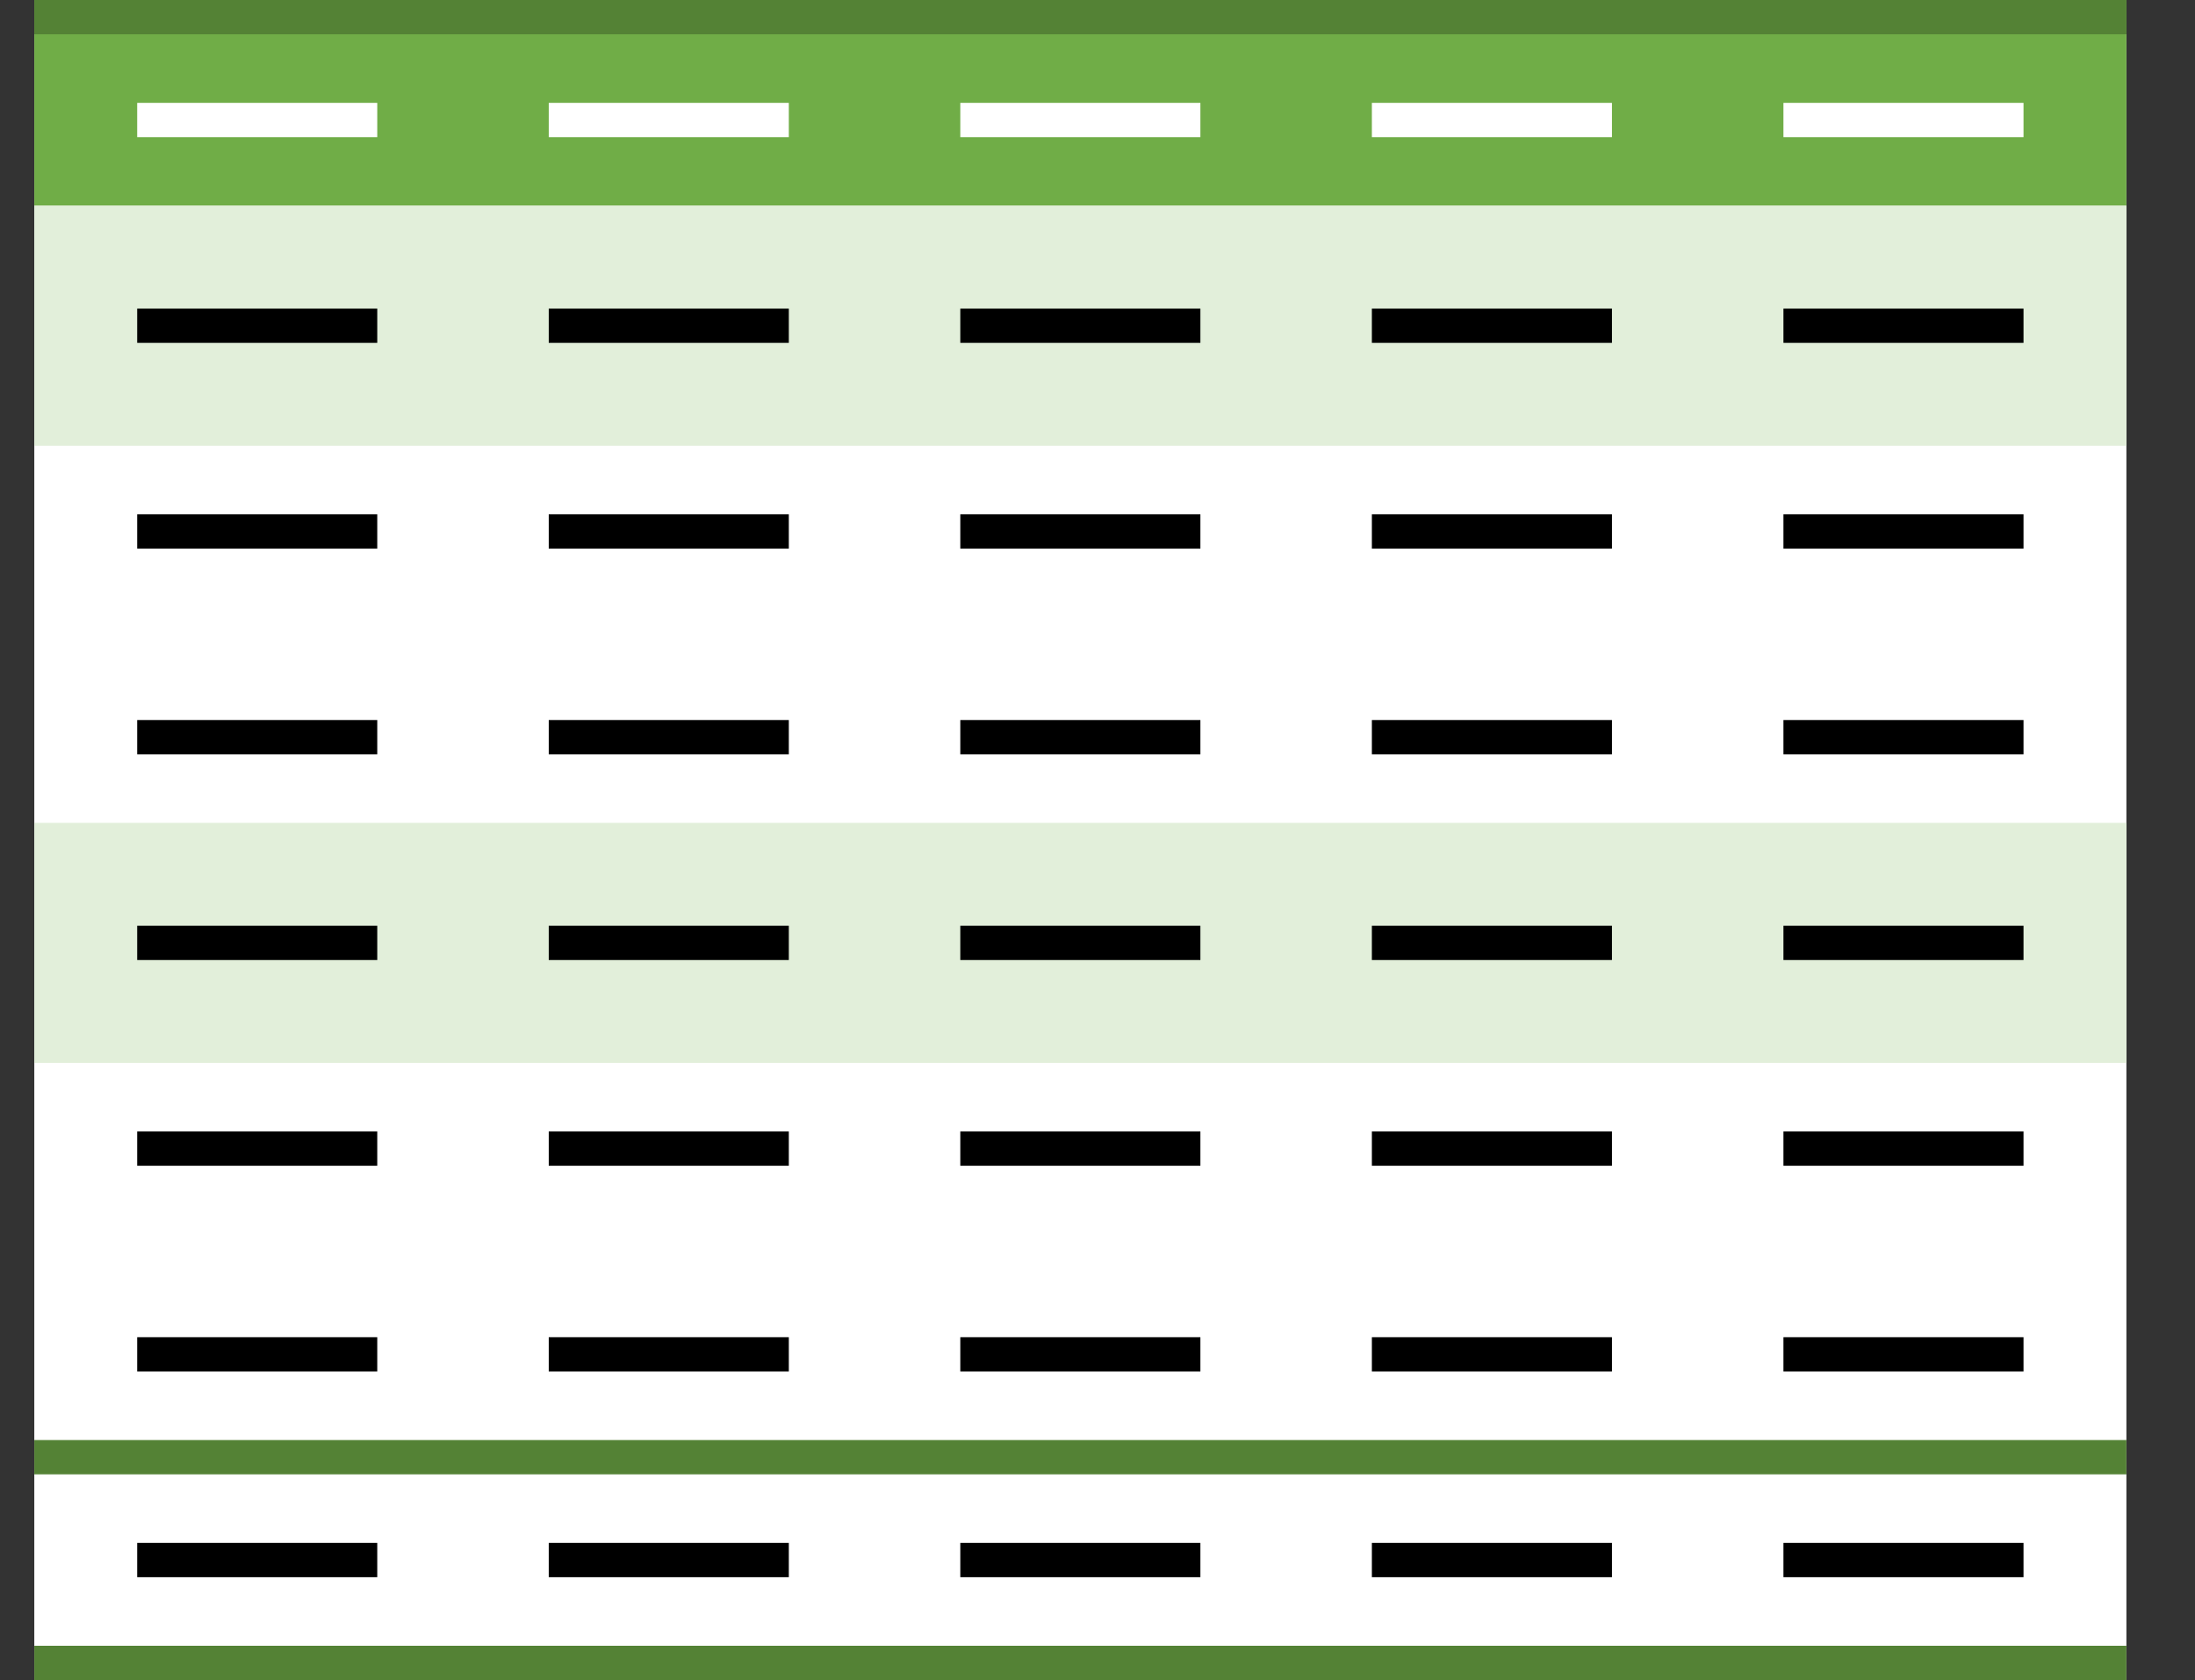 <?xml version="1.0" encoding="UTF-8"?>
<svg viewBox="0 0 64 49" version="1.1" xmlns="http://www.w3.org/2000/svg" xmlns:xlink="http://www.w3.org/1999/xlink">
    <rect x="0" y="0" width="64" height="49" fill="#333333" stroke="none"/>
    <title>Medium14</title>
    <g id="Medium14" stroke="none" stroke-width="1" fill="none" fill-rule="evenodd">
        <g id="编组备份-36" transform="translate(1, 0)">
            <rect id="矩形" fill="#FFFFFF" x="0" y="0" width="61" height="49"></rect>
            <rect id="矩形" fill="#70AD47" x="0" y="0" width="61" height="6"></rect>
            <path d="M61,24 L61,31 L0,31 L0,24 L61,24 Z M61,6 L61,13 L0,13 L0,6 L61,6 Z" id="形状结合" fill="#E2EFDA"></path>
            <path d="M61,48 L61,49 L0,49 L0,48 L61,48 Z M61,42 L61,43 L0,43 L0,42 L61,42 Z M61,0 L61,1 L0,1 L0,0 L61,0 Z" id="形状结合" fill="#548235"></path>
            <path d="M10,45 L10,46 L3,46 L3,45 L10,45 Z M22,45 L22,46 L15,46 L15,45 L22,45 Z M34,45 L34,46 L27,46 L27,45 L34,45 Z M46,45 L46,46 L39,46 L39,45 L46,45 Z M58,45 L58,46 L51,46 L51,45 L58,45 Z M10,39 L10,40 L3,40 L3,39 L10,39 Z M22,39 L22,40 L15,40 L15,39 L22,39 Z M34,39 L34,40 L27,40 L27,39 L34,39 Z M46,39 L46,40 L39,40 L39,39 L46,39 Z M58,39 L58,40 L51,40 L51,39 L58,39 Z M10,33 L10,34 L3,34 L3,33 L10,33 Z M22,33 L22,34 L15,34 L15,33 L22,33 Z M34,33 L34,34 L27,34 L27,33 L34,33 Z M46,33 L46,34 L39,34 L39,33 L46,33 Z M58,33 L58,34 L51,34 L51,33 L58,33 Z M58,27 L58,28 L51,28 L51,27 L58,27 Z M10,27 L10,28 L3,28 L3,27 L10,27 Z M22,27 L22,28 L15,28 L15,27 L22,27 Z M34,27 L34,28 L27,28 L27,27 L34,27 Z M46,27 L46,28 L39,28 L39,27 L46,27 Z M22,21 L22,22 L15,22 L15,21 L22,21 Z M10,21 L10,22 L3,22 L3,21 L10,21 Z M46,21 L46,22 L39,22 L39,21 L46,21 Z M58,21 L58,22 L51,22 L51,21 L58,21 Z M34,21 L34,22 L27,22 L27,21 L34,21 Z M10,15 L10,16 L3,16 L3,15 L10,15 Z M22,15 L22,16 L15,16 L15,15 L22,15 Z M34,15 L34,16 L27,16 L27,15 L34,15 Z M46,15 L46,16 L39,16 L39,15 L46,15 Z M58,15 L58,16 L51,16 L51,15 L58,15 Z M10,9 L10,10 L3,10 L3,9 L10,9 Z M22,9 L22,10 L15,10 L15,9 L22,9 Z M34,9 L34,10 L27,10 L27,9 L34,9 Z M46,9 L46,10 L39,10 L39,9 L46,9 Z M58,9 L58,10 L51,10 L51,9 L58,9 Z" id="形状结合" fill="#000000"></path>
            <path d="M10,3 L10,4 L3,4 L3,3 L10,3 Z M22,3 L22,4 L15,4 L15,3 L22,3 Z M34,3 L34,4 L27,4 L27,3 L34,3 Z M46,3 L46,4 L39,4 L39,3 L46,3 Z M58,3 L58,4 L51,4 L51,3 L58,3 Z" id="形状结合" fill="#FFFFFF"></path>
        </g>
    </g>
</svg>